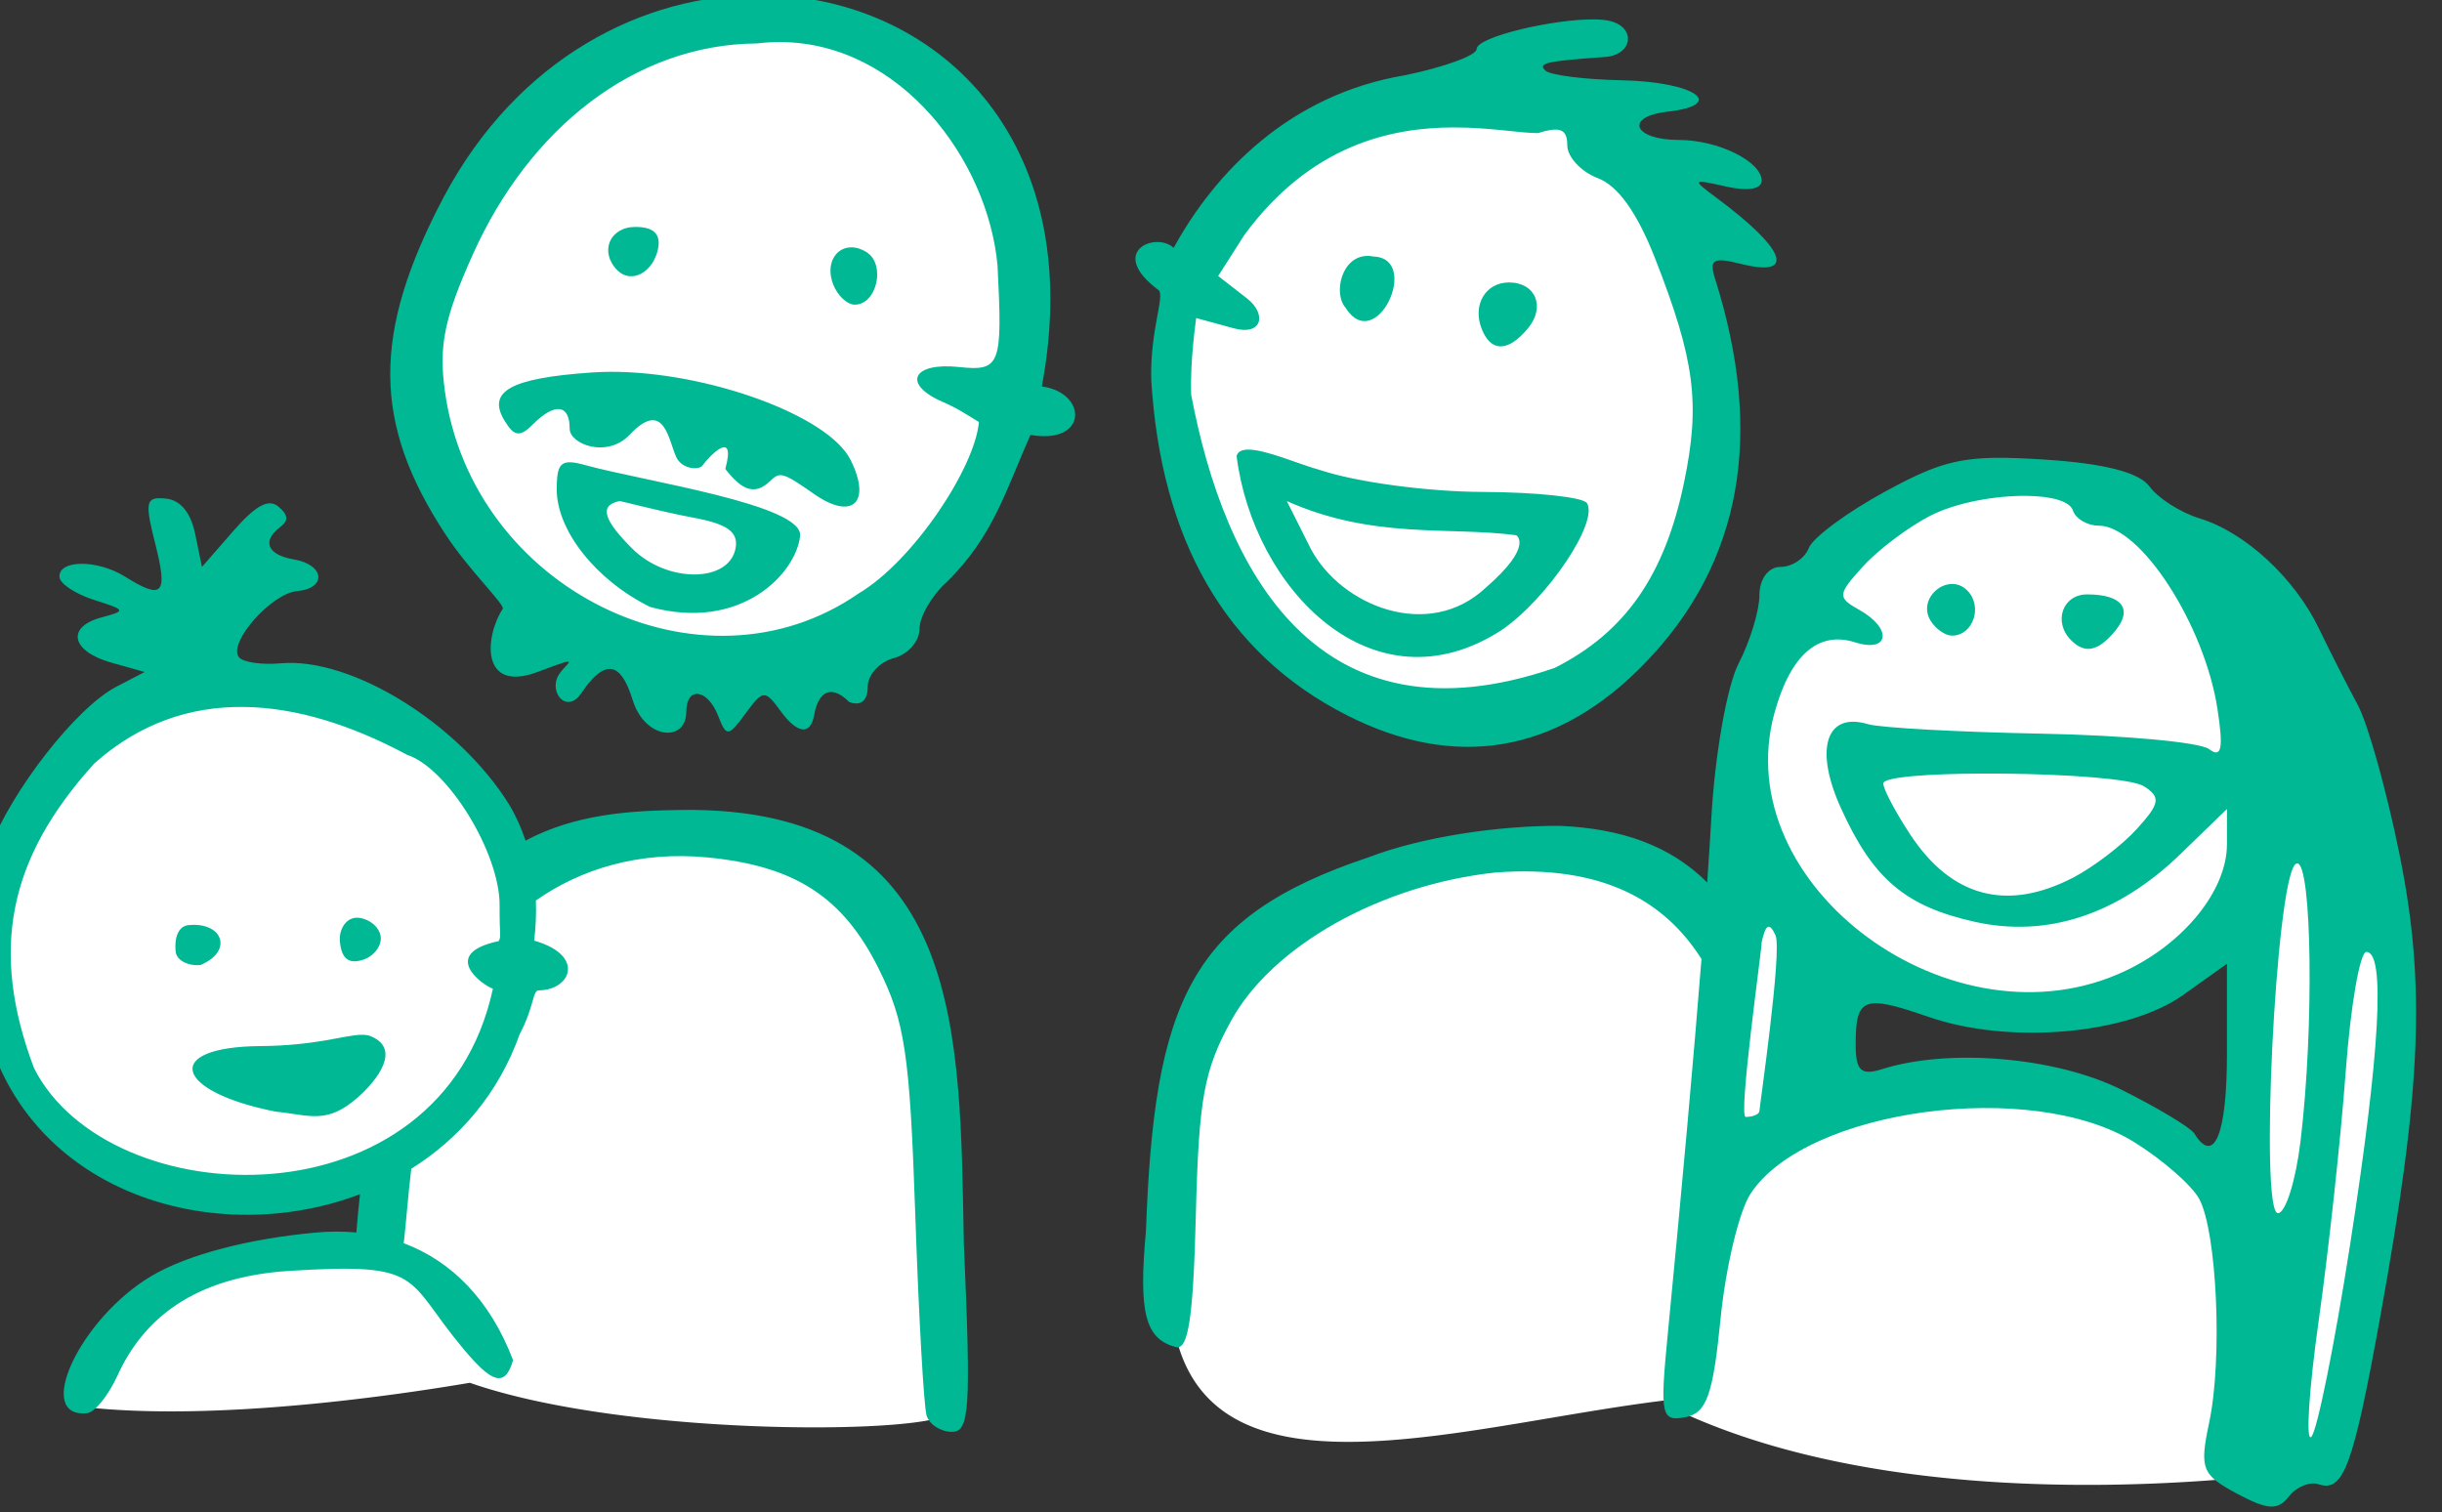 <?xml version="1.0" ?><svg height="141.263mm" viewBox="0 0 228.079 141.263" width="228.079mm" xmlns="http://www.w3.org/2000/svg">
    <rect x="0" y="0" width="228.079" height="141.263" fill="#333333" stroke="none"/>
    <path color="#000" d="m 17117.13,3478.314 c -42.524,0.089 -81.116,29.386 -95.199,72.267 -17.749,54.033 8.879,111.307 59.474,127.926 50.598,16.619 106,-13.714 123.746,-67.749 17.745,-54.031 -8.884,-111.302 -59.475,-127.922 -9.192,-3.019 -18.813,-4.544 -28.546,-4.524 z m 231.152,20.639 c -48.343,0.146 -87.464,45.069 -87.463,100.433 0,55.465 39.265,100.427 87.698,100.426 48.432,0 87.696,-44.96 87.698,-100.426 -9.442,-64.369 -48.367,-97.596 -87.933,-100.433 z m 185.21,126.196 c -28.157,-0.087 -57.586,14.744 -76.04,46.539 -8.206,14.138 -14.81,51.474 -20.177,94.202 -9.615,-14.092 -24.761,-22 -48.916,-21.555 -10.963,0.202 -23.779,2.122 -38.777,5.965 -93.819,24.038 -88.814,53.542 -91.569,152.946 12.865,58.16 97.338,28.443 163.454,21.254 -0.13,1.229 -0.272,2.685 -0.399,3.822 84.331,39.429 209.181,18.613 209.181,18.613 0,0 32.398,-142.619 15.393,-208.311 -15.932,-42.247 -65.646,-112.347 -112.15,-113.475 z m -575.587,70.345 a 81.65,83.488 84.879 0 0 -7.473,0.34 81.65,83.488 84.879 0 0 -75.866,88.779 81.65,83.488 84.879 0 0 90.443,73.868 81.65,83.488 84.879 0 0 42.953,-16.303 c -2.628,13.417 -4.405,26.306 -5.903,37.618 -8.439,-2.554 -18.765,-3.827 -31.406,-2.948 -1.952,0.135 -3.959,0.325 -6.023,0.566 -51.429,6.01 -52.655,29.425 -61.378,49.654 43.367,5.089 103.497,-3.921 126.029,-7.756 52.189,18.186 154.053,16.614 155.203,9.421 7.749,-48.496 6.917,-184.388 -82.226,-189.137 -1.393,-0.074 -2.764,-0.12 -4.117,-0.136 -25.821,-0.321 -44.371,9.695 -57.895,25.111 a 81.65,83.488 84.879 0 0 -82.341,-69.077 z m 648.679,66.636 -5.29,97.263 c -17.382,-24.437 -47.122,-42.954 -130.669,-35.705 l 1.457,-45.154 c 46.579,26.343 92.181,34.836 134.502,-16.404 z" fill="#FFFFFF" overflow="visible" paint-order="fill markers stroke" transform="translate(-124.884,96.515) matrix(0.288,0,0,0.288,-4735.67,-1096.12)"/>
    <path d="m 17123.738,3469.202 c -38.217,-0.245 -78.953,20.593 -102.876,65.469 -23.354,44.285 -23.193,73.459 0.614,109.609 7.774,11.804 19.332,22.74 18.477,24.052 -5.861,8.996 -7.279,27.513 11.532,20.369 16.818,-6.387 7.503,-2.198 5.987,2.357 -1.804,5.427 3.693,10.945 7.933,4.653 9.298,-13.801 13.754,-7.243 16.707,2.211 4.052,12.974 17.373,13.669 17.373,3.84 0,-8.444 6.92,-7.577 10.36,1.298 2.656,6.853 3.258,6.801 8.852,-0.8 5.724,-7.777 6.26,-7.808 11.477,-0.671 4.878,6.671 9.537,8.394 10.811,1.054 1.121,-6.468 4.819,-10.597 11.335,-4.132 3.745,1.437 5.996,-0.387 5.996,-4.85 0,-3.93 3.78,-8.134 8.401,-9.343 4.624,-1.209 8.403,-5.459 8.403,-9.453 0,-3.994 3.933,-10.822 8.735,-15.167 15.162,-14.709 19.437,-30.26 27.242,-47.792 18.89,3.243 18.463,-13.793 3.69,-15.721 15.274,-81.226 -35.196,-126.624 -91.049,-126.983 z m 270.527,7.944 c -13.108,-0.253 -38.48,5.609 -38.48,9.634 0,2.011 -10.381,5.811 -23.065,8.444 -37.813,6.269 -61.919,31.851 -75.176,56.006 -5.696,-5.369 -21.727,1.163 -4.963,13.658 2.326,1.733 -2.782,12.796 -2.296,29.395 3.167,51.015 23.527,88.286 63.479,108.557 34.541,17.526 67.945,13.042 97.083,-17.407 30.863,-32.251 38.273,-73.57 22.275,-124.184 -1.992,-6.301 -0.623,-7.081 8.463,-4.801 17.962,4.508 14.463,-4.819 -8.068,-21.505 -8.018,-5.938 -7.875,-6.102 3.15,-3.601 7.057,1.6 11.554,0.864 11.554,-1.89 0,-6.24 -14.132,-13.209 -26.787,-13.209 -14.771,0 -17.856,-7.55 -3.75,-9.171 19.582,-2.251 8.792,-9.708 -14.734,-10.186 -12.188,-0.247 -23.374,-1.665 -24.86,-3.15 -2.449,-2.449 0.07,-3.026 19.364,-4.413 8.974,-0.645 10.173,-9.566 1.568,-11.672 -1.26,-0.309 -2.886,-0.468 -4.757,-0.505 z m -264.002,7.348 c 38.846,0.33 67.114,38.46 70.167,72.556 1.656,32.312 0.917,34.259 -12.515,32.832 -15.065,-1.601 -18.507,5.501 -5.441,11.233 5.199,2.281 7.338,3.836 11.916,6.606 -1.313,14.967 -21.485,45.263 -39.058,55.628 -50.82,35.218 -125.306,-1.267 -134.138,-65.706 -2.017,-14.719 -0.179,-23.661 9.097,-44.334 18.31,-40.8 52.475,-68.075 92.066,-68.364 2.679,-0.327 5.318,-0.473 7.906,-0.451 z m 218.012,27.689 c 12.061,-0.025 21.966,1.913 27.463,1.821 2.685,-0.837 4.69,-1.225 6.143,-1.108 2.42,0.195 3.313,1.794 3.313,5.059 0,3.793 4.445,8.59 9.878,10.655 6.589,2.505 12.797,11.212 18.643,26.158 12.86,32.876 14.675,46.923 9.37,72.481 -6.286,30.272 -19.11,48.669 -41.966,60.215 -77.15,26.555 -107.147,-31.874 -117.882,-88.54 -0.472,-10.511 1.613,-24.921 1.613,-24.921 l 12.167,3.317 c 9.305,2.538 10.792,-4.653 4.302,-9.7 l -9.331,-7.256 8.464,-13.296 c 21.629,-29.364 47.719,-34.846 67.823,-34.886 z m -265.282,32.264 c -8.406,0 -11.772,8.139 -5.825,14.087 4.504,4.503 11.672,0.648 13.172,-7.085 0.916,-4.723 -1.473,-7.003 -7.347,-7.003 z m 69.623,6.627 c -4.86,0.274 -7.979,5.525 -5.496,11.998 1.391,3.622 4.536,6.585 6.991,6.585 7.225,0 10.149,-13.13 3.799,-17.055 -1.864,-1.152 -3.674,-1.619 -5.294,-1.528 z m 168.04,2.777 c -8.673,-0.188 -11.378,12.067 -7.464,16.674 9.954,15.918 24.66,-15.794 9.281,-16.463 -0.63,-0.129 -1.238,-0.199 -1.817,-0.211 z m 45.628,8.604 v 0 c -7.561,0 -11.862,7.201 -8.906,14.906 2.986,7.78 8.598,7.77 15.061,-0.021 5.775,-6.957 2.493,-14.89 -6.155,-14.89 z m -291.245,28.98 c -2.066,0.012 -4.096,0.073 -6.075,0.209 -26.612,1.831 -34.296,6.132 -28.302,15.832 3.068,4.964 4.911,5.169 9.066,1.014 7.118,-7.119 11.943,-6.554 11.943,1.404 0,4.969 12.082,9.727 19.452,1.944 11.268,-11.898 12.579,1.88 15.132,7.301 1.862,3.95 7.392,4.212 8.451,2.728 2.228,-3.122 11.066,-12.256 7.439,1.066 4.931,6.371 9.315,9.071 14.579,3.876 3.102,-3.063 4.184,-2.758 14.205,4.261 12.397,8.683 18.73,2.78 11.847,-11.038 -7.248,-14.549 -46.741,-28.68 -77.737,-28.595 z m 206.558,25.224 c -1.926,0.035 -3.257,0.632 -3.644,2.106 5.416,42.984 44.164,83.415 85.906,56.459 14.816,-10.115 31.553,-34.995 27.717,-41.201 -1.191,-1.929 -16.422,-3.563 -33.841,-3.631 -17.796,-0.07 -40.767,-3.147 -52.441,-7.024 -6.823,-1.814 -17.922,-6.81 -23.697,-6.709 z m 242.265,2.679 c -13.492,0.196 -20.923,2.949 -35.562,10.916 -12.34,6.716 -23.494,14.964 -24.785,18.331 -1.292,3.367 -5.422,6.12 -9.178,6.12 -3.911,0 -6.826,3.904 -6.826,9.139 0,5.027 -3.054,15.036 -6.781,22.242 -3.726,7.206 -7.689,29.683 -8.812,49.947 -0.337,6.094 -0.813,13.297 -1.352,21.01 -12.129,-12.095 -27.923,-17.46 -47.687,-18.357 -19.859,-0.117 -44.774,3.548 -62.098,10.186 -58.209,19.422 -69.559,47.112 -72.23,121.316 -2.44,26.416 -0.234,34.961 9.719,37.539 4.039,1.046 5.632,-9.487 6.469,-42.821 0.951,-37.793 2.609,-46.938 11.447,-63.028 13.365,-24.334 48.599,-44.087 85.742,-48.065 34.637,-2.581 54.802,9.142 66.788,28.055 -2.556,32.317 -6.26,73.595 -10.96,121.905 -2.544,26.15 -2.106,28.195 5.697,26.698 6.93,-1.329 8.99,-7.072 11.451,-31.924 1.651,-16.668 6.016,-34.904 9.7,-40.527 18.085,-27.603 91.193,-37.435 124.483,-16.738 9.228,5.738 18.709,14.037 21.066,18.442 5.733,10.714 7.572,51.871 3.232,72.354 -3.198,15.101 -2.442,17.06 8.93,23.156 10.02,5.371 13.284,5.56 16.881,0.955 2.452,-3.14 6.788,-4.93 9.63,-3.972 8.085,2.726 11.214,-5.749 19.963,-54.037 13.443,-74.208 14.86,-107.831 6.327,-150.115 -4.173,-20.691 -10.316,-42.633 -13.645,-48.764 -3.329,-6.132 -8.938,-17.171 -12.47,-24.529 -7.9,-16.456 -23.975,-31.303 -38.77,-35.811 -6.123,-1.865 -13.408,-6.503 -16.188,-10.303 -3.374,-4.615 -14.72,-7.527 -34.178,-8.766 -6.336,-0.403 -11.506,-0.622 -16.003,-0.556 z m -462.455,1.439 c -3.207,0.126 -3.935,2.566 -3.935,8.752 0,13.442 12.769,29.534 30.288,38.168 29.599,8.081 47.328,-10.953 48.644,-23.019 1.105,-10.121 -50.097,-17.648 -69.478,-22.928 -1.994,-0.558 -3.582,-0.905 -4.843,-0.967 -0.237,-0.012 -0.462,-0.013 -0.676,0 z m 472.777,10.895 c 7.832,0.095 13.96,1.634 14.999,4.749 0.898,2.698 4.658,4.906 8.354,4.906 13.537,0 34.28,32.019 38.515,59.452 1.988,12.88 1.316,16.083 -2.718,13.019 -2.944,-2.235 -27.428,-4.493 -54.408,-5.012 -26.98,-0.519 -52.279,-1.903 -56.225,-3.082 -13.568,-4.055 -17.471,7.996 -8.793,27.167 10.4,22.977 20.831,31.865 43.336,36.921 23.503,5.28 46.521,-2.294 66.834,-21.982 l 15.049,-14.587 v 11.425 c 0,14.85 -13.689,31.935 -32.883,41.043 -55.815,26.486 -129.337,-27.556 -113.842,-83.678 5.178,-18.751 14.187,-26.635 26.11,-22.851 11.127,3.531 12.206,-4.457 1.419,-10.493 -7.21,-4.035 -7.139,-4.949 1.104,-14.057 4.848,-5.358 14.629,-12.75 21.732,-16.423 8.469,-4.379 21.348,-6.641 31.417,-6.519 z m -605.656,0.751 c -4.394,0.057 -4.295,2.759 -1.264,14.738 4.178,16.502 2.477,18.362 -9.786,10.704 -9.047,-5.649 -21.758,-5.526 -21.245,0.207 0.192,2.139 5.225,5.435 11.179,7.329 10.416,3.312 10.505,3.531 2.42,5.695 -11.558,3.093 -9.82,11.005 3.225,14.665 l 10.795,3.028 -9.25,4.812 c -12.954,6.736 -33.938,33.608 -41.175,52.734 -3.973,10.499 -5.381,23.928 -4.052,38.614 3.634,68.982 72.443,92.955 124.289,73.211 -0.475,4.316 -0.859,8.468 -1.164,12.407 -4.38,-0.408 -8.916,-0.391 -13.579,0.069 -20.563,1.897 -40.928,6.871 -53.117,14.181 -23.037,13.816 -38.031,46.015 -20.66,44.365 2.484,-0.238 6.945,-5.764 9.919,-12.284 8.231,-18.047 24.45,-31.908 55.751,-33.881 44.265,-2.79 37.059,2.25 56.477,25.395 8.829,10.523 13.359,12.921 16.019,3.564 -7.424,-19.512 -19.911,-32.109 -35.457,-37.933 0.319,-2.795 0.623,-5.816 0.914,-9.092 0.494,-5.568 1.005,-10.515 1.533,-15.048 15.575,-9.773 28.29,-24.315 35.142,-43.607 4.9,-9.334 4.159,-14.395 6.274,-14.254 10.368,-0.121 15.122,-11.381 -1.563,-16.125 0.513,-4.273 0.714,-8.645 0.561,-13.026 14.498,-10.171 33.484,-16.137 55.845,-13.942 28.343,2.783 43.8,12.915 55.296,36.006 8.534,17.139 10.121,27.776 11.89,79.77 1.125,32.994 2.777,62.348 3.677,65.237 0.9,2.889 4.589,5.258 8.193,5.258 5.759,0 6.232,-7.395 3.889,-60.929 -1.369,-67.762 0.49,-139.812 -87.647,-140.769 v 0 c -1.4,-0.015 -2.822,-0.012 -4.266,0.012 -16.25,0.235 -33.843,1.255 -50.235,9.939 -1.338,-4.048 -3.086,-7.986 -5.336,-11.728 -16.342,-26.3 -51.161,-47.821 -74.058,-45.769 -6.22,0.558 -12.335,-0.353 -13.59,-2.026 -3.523,-4.704 10.569,-20.652 18.91,-21.4 9.733,-0.872 8.933,-8.591 -1.066,-10.27 -8.552,-1.437 -10.471,-5.957 -4.436,-10.477 2.791,-2.091 2.633,-3.976 -0.566,-6.65 -3.2,-2.674 -7.349,-0.431 -14.627,7.911 l -10.162,11.646 -2.216,-10.723 c -1.434,-6.948 -4.783,-10.972 -9.52,-11.439 -0.815,-0.081 -1.535,-0.128 -2.161,-0.12 z m 149.405,0.918 c 10.726,2.597 17.721,4.281 24.337,5.491 10.635,1.995 14.187,4.647 13.201,9.848 -2.136,11.277 -22.288,11.312 -33.54,0.061 -8.902,-8.902 -11.116,-14.029 -3.998,-15.4 z m 216.308,0.012 c 27.942,12.475 52.459,8.191 74.382,11.078 0,0 5.917,3.349 -9.921,17.069 -18.469,17.292 -46.73,5.917 -56.621,-12.543 z m 215.562,26.886 c -5.286,0.152 -10.24,6.339 -6.793,11.916 1.648,2.666 4.768,4.845 6.932,4.845 6.888,0 10.111,-9.512 4.965,-14.658 -1.538,-1.538 -3.342,-2.154 -5.104,-2.103 z m 43.99,3.383 c -7.989,0 -11.125,8.951 -5.207,14.869 4.504,4.505 8.795,3.6 14.282,-3.012 5.891,-7.099 2.252,-11.857 -9.075,-11.857 z m -597.88,36.501 c 17.277,0.182 35.327,6.013 53.047,15.531 13.19,4.295 30.103,31.855 29.994,48.886 -0.06,10.447 0.599,9.578 -0.278,11.521 -19.485,4.143 -5.075,14.455 -1.892,15.423 -16.772,77.836 -124.637,73.726 -148.833,25.754 -14.348,-38.097 -8.448,-67.902 19.55,-98.768 14.632,-13.066 31.136,-18.53 48.412,-18.348 z m 563.615,21.602 c 2.456,-0.012 4.96,0 7.482,0.024 20.166,0.217 41.307,1.651 45.184,4.103 5.55,3.51 5.22,5.548 -2.22,13.77 -4.802,5.306 -14.151,12.453 -20.78,15.881 -21.413,11.073 -39.386,6.316 -52.743,-13.949 -4.812,-7.298 -8.763,-14.771 -8.78,-16.611 -0.03,-2.11 14.672,-3.14 31.857,-3.218 z m 102.429,29.142 c 4.687,0.218 5.481,53.061 1.041,90.021 -1.547,12.877 -4.845,23.411 -7.331,23.411 -5.994,0 -0.731,-106.778 5.573,-113.083 0.168,-0.166 0.332,-0.271 0.492,-0.319 0.08,-0.023 0.151,-0.034 0.225,-0.03 z m -629.586,17.618 c -3.752,0.264 -5.484,4.419 -5.247,7.463 0.511,5.715 2.676,7.582 7.255,6.268 3.589,-1.031 6.301,-4.387 6.025,-7.46 -0.274,-3.073 -3.54,-5.891 -7.255,-6.268 -0.268,-0.017 -0.527,-0.02 -0.778,0 z m -52.021,2.317 c -0.611,-0.021 -1.251,0 -1.92,0.052 -3.164,0.069 -5.028,3.173 -4.544,8.587 0.25,2.783 3.87,4.757 8.043,4.383 10.088,-4.245 7.592,-12.716 -1.579,-13.021 z m 510.038,0.606 c 0.605,-0.132 1.36,0.589 2.345,2.812 2.196,5.034 -5.222,55.819 -5.222,56.901 0,1.082 -2.008,1.967 -4.461,1.967 -2.453,0 5.221,-54.303 5.221,-56.901 0.521,-1.968 1.108,-4.56 2.117,-4.779 z m 193.956,8.167 c 6.248,0 4.442,32.409 -5.296,95.052 -5.025,32.332 -10.678,60.326 -12.556,62.204 -1.878,1.878 -0.79,-15.178 2.418,-37.903 3.207,-22.724 7.13,-58.875 8.714,-80.336 1.584,-21.461 4.608,-39.017 6.72,-39.017 z m -45.217,3.847 v 29.292 c 0,25.992 -4.152,36.142 -10.554,25.782 -1.192,-1.929 -11.836,-8.333 -23.649,-14.233 -21.19,-10.583 -55.939,-13.561 -77.69,-6.657 -6.758,2.145 -8.513,0.501 -8.513,-8.003 0,-15.307 2.55,-16.276 23.584,-8.974 26.143,9.075 64.547,5.777 82.622,-7.094 z m -605.109,23.031 c -5.495,0.132 -14.704,3.524 -32.551,3.658 -32.131,0.24 -28.166,14.758 4.914,21.27 10.902,1.064 16.498,4.339 26.701,-4.73 6.109,-5.432 14.05,-15.504 4.208,-19.688 -0.934,-0.397 -2.004,-0.54 -3.272,-0.509 z" fill="#00B894" transform="translate(-124.884,96.515) matrix(0.288,0,0,0.288,-4735.67,-1096.12)"/>
</svg>